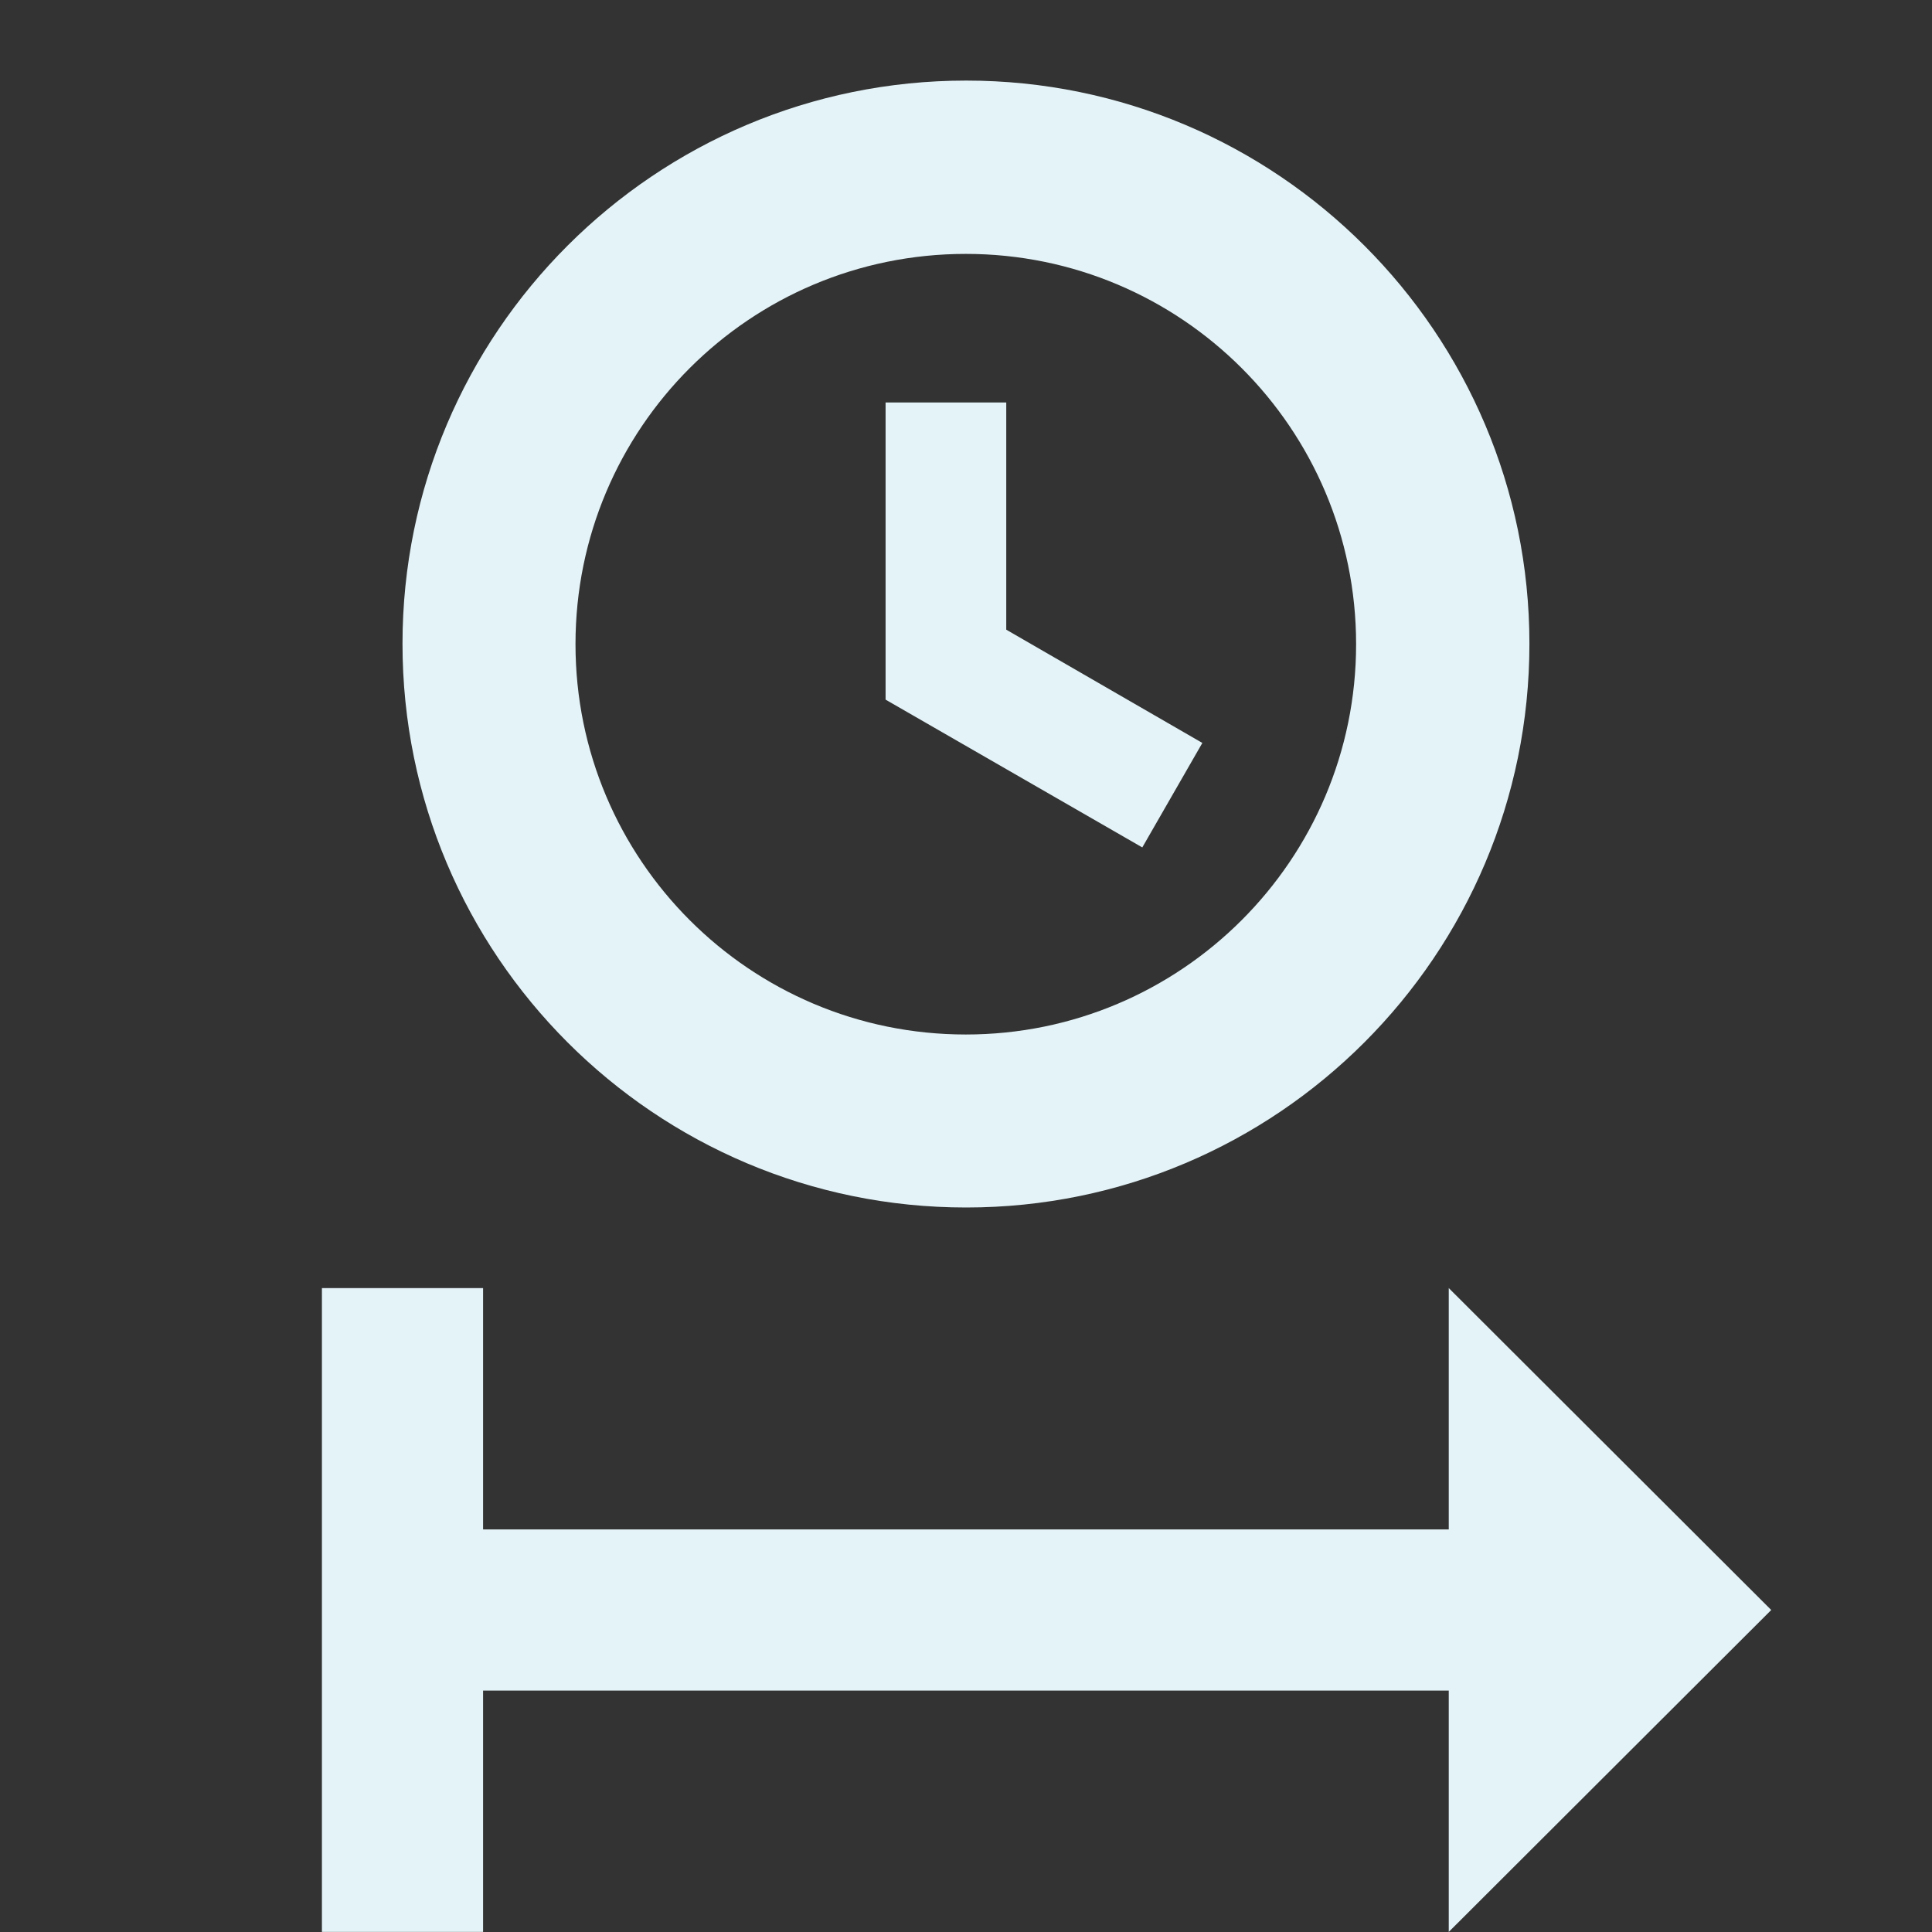 <?xml version="1.0" encoding="utf-8"?>
<!DOCTYPE svg PUBLIC "-//W3C//DTD SVG 1.1//EN" "http://www.w3.org/Graphics/SVG/1.1/DTD/svg11.dtd">
<svg xmlns="http://www.w3.org/2000/svg" xmlns:xlink="http://www.w3.org/1999/xlink" version="1.1" baseProfile="full" width="24" height="24" viewBox="0 0 24.00 24.00" enable-background="new 0 0 24.00 24.00" xml:space="preserve">
	<rect x="0" y="0" width="24.00" height="24.00" fill="#333333" stroke="none"/>
	<path fill="#E4F3F8" fill-opacity="1" stroke-width="0.2" stroke-linejoin="round" d="M 12.002,1.001C 8.135,1.001 5,4.136 5,7.997C 5,11.865 8.135,15 12.002,15C 15.864,15 18.999,11.865 18.999,7.997C 18.999,4.136 15.864,1.001 12.002,1.001 Z M 11.998,3.154C 14.672,3.154 16.846,5.322 16.846,8.002C 16.846,10.679 14.672,12.851 11.998,12.851C 9.316,12.851 7.149,10.679 7.149,8.002C 7.149,5.322 9.316,3.154 11.998,3.154 Z M 11.001,5L 11.001,8.691L 14.19,10.527L 14.936,9.229L 12.5,7.822L 12.5,5M 3.999,16.001L 3.999,23.999L 6.001,23.999L 6.001,21.001L 17.997,21.001L 17.997,23.999L 22.003,20L 17.997,16.001L 17.997,18.999L 6.001,18.999L 6.001,16.001"/>
</svg>
